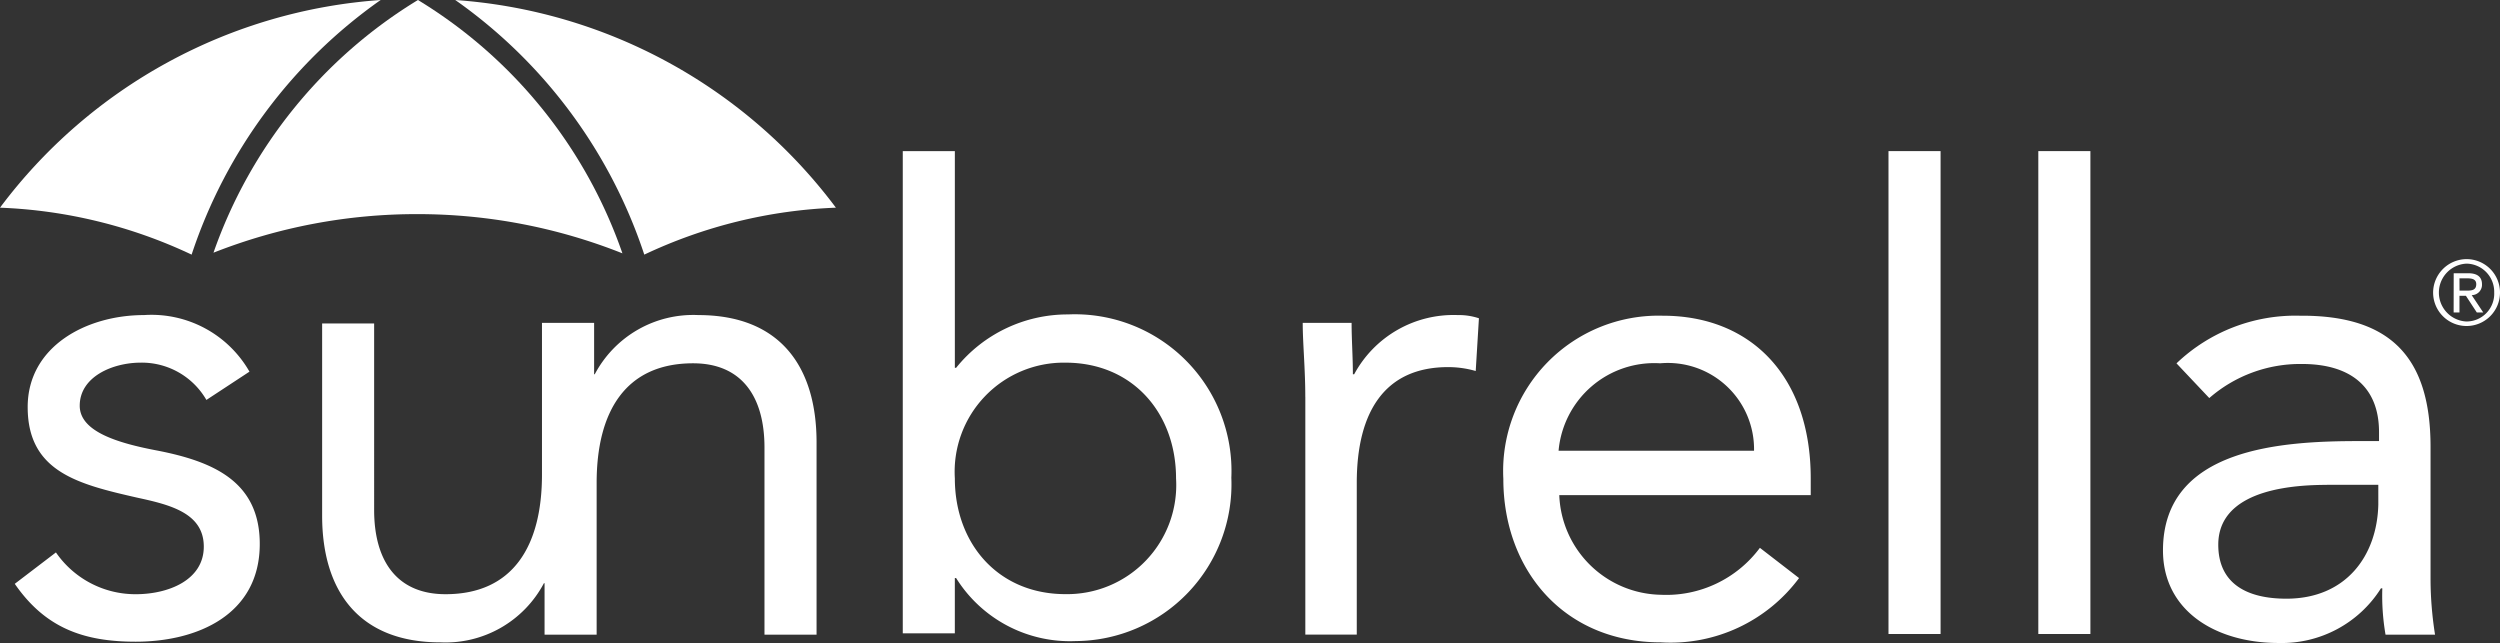 <svg xmlns="http://www.w3.org/2000/svg" viewBox="-20622 -20583.652 128.502 33.051"><rect x="-20622" y="-20583.652" width="128.502" height="33.051" fill="#333333" stroke="none"/><defs><style>.a{fill:#fff;}</style></defs><g transform="translate(-20762 -20724)"><path class="a" d="M19.566,0A26.772,26.772,0,0,0,0,10.675a25.273,25.273,0,0,1,9.849,2.413A25.942,25.942,0,0,1,19.566,0" transform="translate(140 140.348)"/><path class="a" d="M70.8,0A26.772,26.772,0,0,1,90.366,10.675a25.273,25.273,0,0,0-9.849,2.413A25.942,25.942,0,0,0,70.8,0" transform="translate(92.6 140.348)"/><path class="a" d="M43.71,11.006a28.462,28.462,0,0,1,10.51,2.016A24.712,24.712,0,0,0,43.71,0,24.762,24.762,0,0,0,33.2,12.989a28.442,28.442,0,0,1,10.51-1.983" transform="translate(117.773 140.348)"/><path class="a" d="M4.415,61.2a4.963,4.963,0,0,0,4.1,2.148c1.686,0,3.5-.727,3.5-2.446s-1.719-2.148-3.4-2.512c-3.041-.694-5.652-1.322-5.652-4.66C2.961,50.62,5.969,49,8.943,49a5.8,5.8,0,0,1,5.42,2.908l-2.214,1.454a3.835,3.835,0,0,0-3.371-1.917c-1.454,0-3.14.727-3.14,2.214,0,1.322,1.917,1.917,4.032,2.314,2.842.562,5.222,1.586,5.222,4.792,0,3.636-3.206,5.024-6.379,5.024-2.71,0-4.66-.727-6.214-2.975L4.415,61.2" transform="translate(138.46 107.543)"/><path class="a" d="M69.435,49a5.723,5.723,0,0,0-5.321,3.041H64.08V49.4H61.4v7.8c0,3.669-1.487,6.147-4.958,6.147-2.479,0-3.669-1.686-3.669-4.33V49.43H50.1v9.882c0,3.867,1.884,6.511,6.081,6.511A5.723,5.723,0,0,0,61.5,62.782h.033v2.644h2.677v-7.8c0-3.669,1.487-6.147,4.958-6.147,2.479,0,3.669,1.686,3.669,4.33v9.618h2.677V55.544c0-3.867-1.851-6.544-6.081-6.544" transform="translate(106.458 107.543)"/><path class="a" d="M140.4,23.5h2.677V34.638h.066a7.355,7.355,0,0,1,5.751-2.743,8.052,8.052,0,0,1,8.395,8.395,8.059,8.059,0,0,1-8,8.395,6.9,6.9,0,0,1-6.147-3.239h-.066v2.842H140.4V23.5m8.362,22.772a5.609,5.609,0,0,0,5.685-5.949c0-3.338-2.214-5.949-5.685-5.949a5.609,5.609,0,0,0-5.685,5.949c0,3.338,2.214,5.949,5.685,5.949" transform="translate(46.003 124.615)"/><path class="a" d="M202.732,53.2c0-1.454-.132-2.743-.132-3.8h2.512c0,.859.066,1.752.066,2.644h.066A5.8,5.8,0,0,1,210.566,49a3.245,3.245,0,0,1,1.091.165l-.165,2.71a5.09,5.09,0,0,0-1.421-.2c-3.239,0-4.693,2.281-4.693,5.949v7.8h-2.644V53.2" transform="translate(4.361 107.543)"/><path class="a" d="M249,62.585A8.229,8.229,0,0,1,241.9,65.89c-5.024,0-8.1-3.768-8.1-8.395A7.986,7.986,0,0,1,242,49.1c4.495,0,7.6,3.074,7.6,8.362v.859H236.675a5.325,5.325,0,0,0,5.222,5.123,5.994,5.994,0,0,0,5.09-2.413L249,62.585m-2.314-6.544a4.431,4.431,0,0,0-4.825-4.495,4.938,4.938,0,0,0-5.222,4.495Z" transform="translate(-16.527 107.476)"/><rect class="a" width="2.677" height="24.821" transform="translate(237.07 148.115)"/><rect class="a" width="2.677" height="24.821" transform="translate(244.771 148.115)"/><path class="a" d="M337.094,51.545A8.854,8.854,0,0,1,343.44,49.1c4.726-.033,6.709,2.214,6.709,6.742v6.875a18.493,18.493,0,0,0,.231,2.776h-2.545a11.861,11.861,0,0,1-.165-2.38H347.6a6.026,6.026,0,0,1-5.255,2.809c-3.239,0-5.949-1.653-5.949-4.759,0-5.288,6.147-5.619,10.08-5.619h1.025v-.463c0-2.314-1.454-3.5-3.966-3.5a7.117,7.117,0,0,0-4.759,1.752l-1.686-1.785m7.734,6.247c-3.371,0-5.586.925-5.586,3.074,0,2.016,1.487,2.776,3.5,2.776,3.074,0,4.66-2.214,4.726-4.825V57.792h-2.644Z" transform="translate(-85.217 107.476)"/><path class="a" d="M380.119,40.3a1.719,1.719,0,1,1-1.719,1.719,1.728,1.728,0,0,1,1.719-1.719m0,3.206a1.427,1.427,0,0,0,1.421-1.487,1.447,1.447,0,0,0-1.421-1.487,1.489,1.489,0,0,0,0,2.975Zm-.661-2.479h.76c.463,0,.694.2.694.562a.531.531,0,0,1-.529.562l.595.892h-.331l-.562-.859h-.33v.859h-.3Zm.3.892h.33c.264,0,.529,0,.529-.331,0-.264-.231-.3-.463-.3h-.4Z" transform="translate(-113.336 113.367)"/></g></svg>